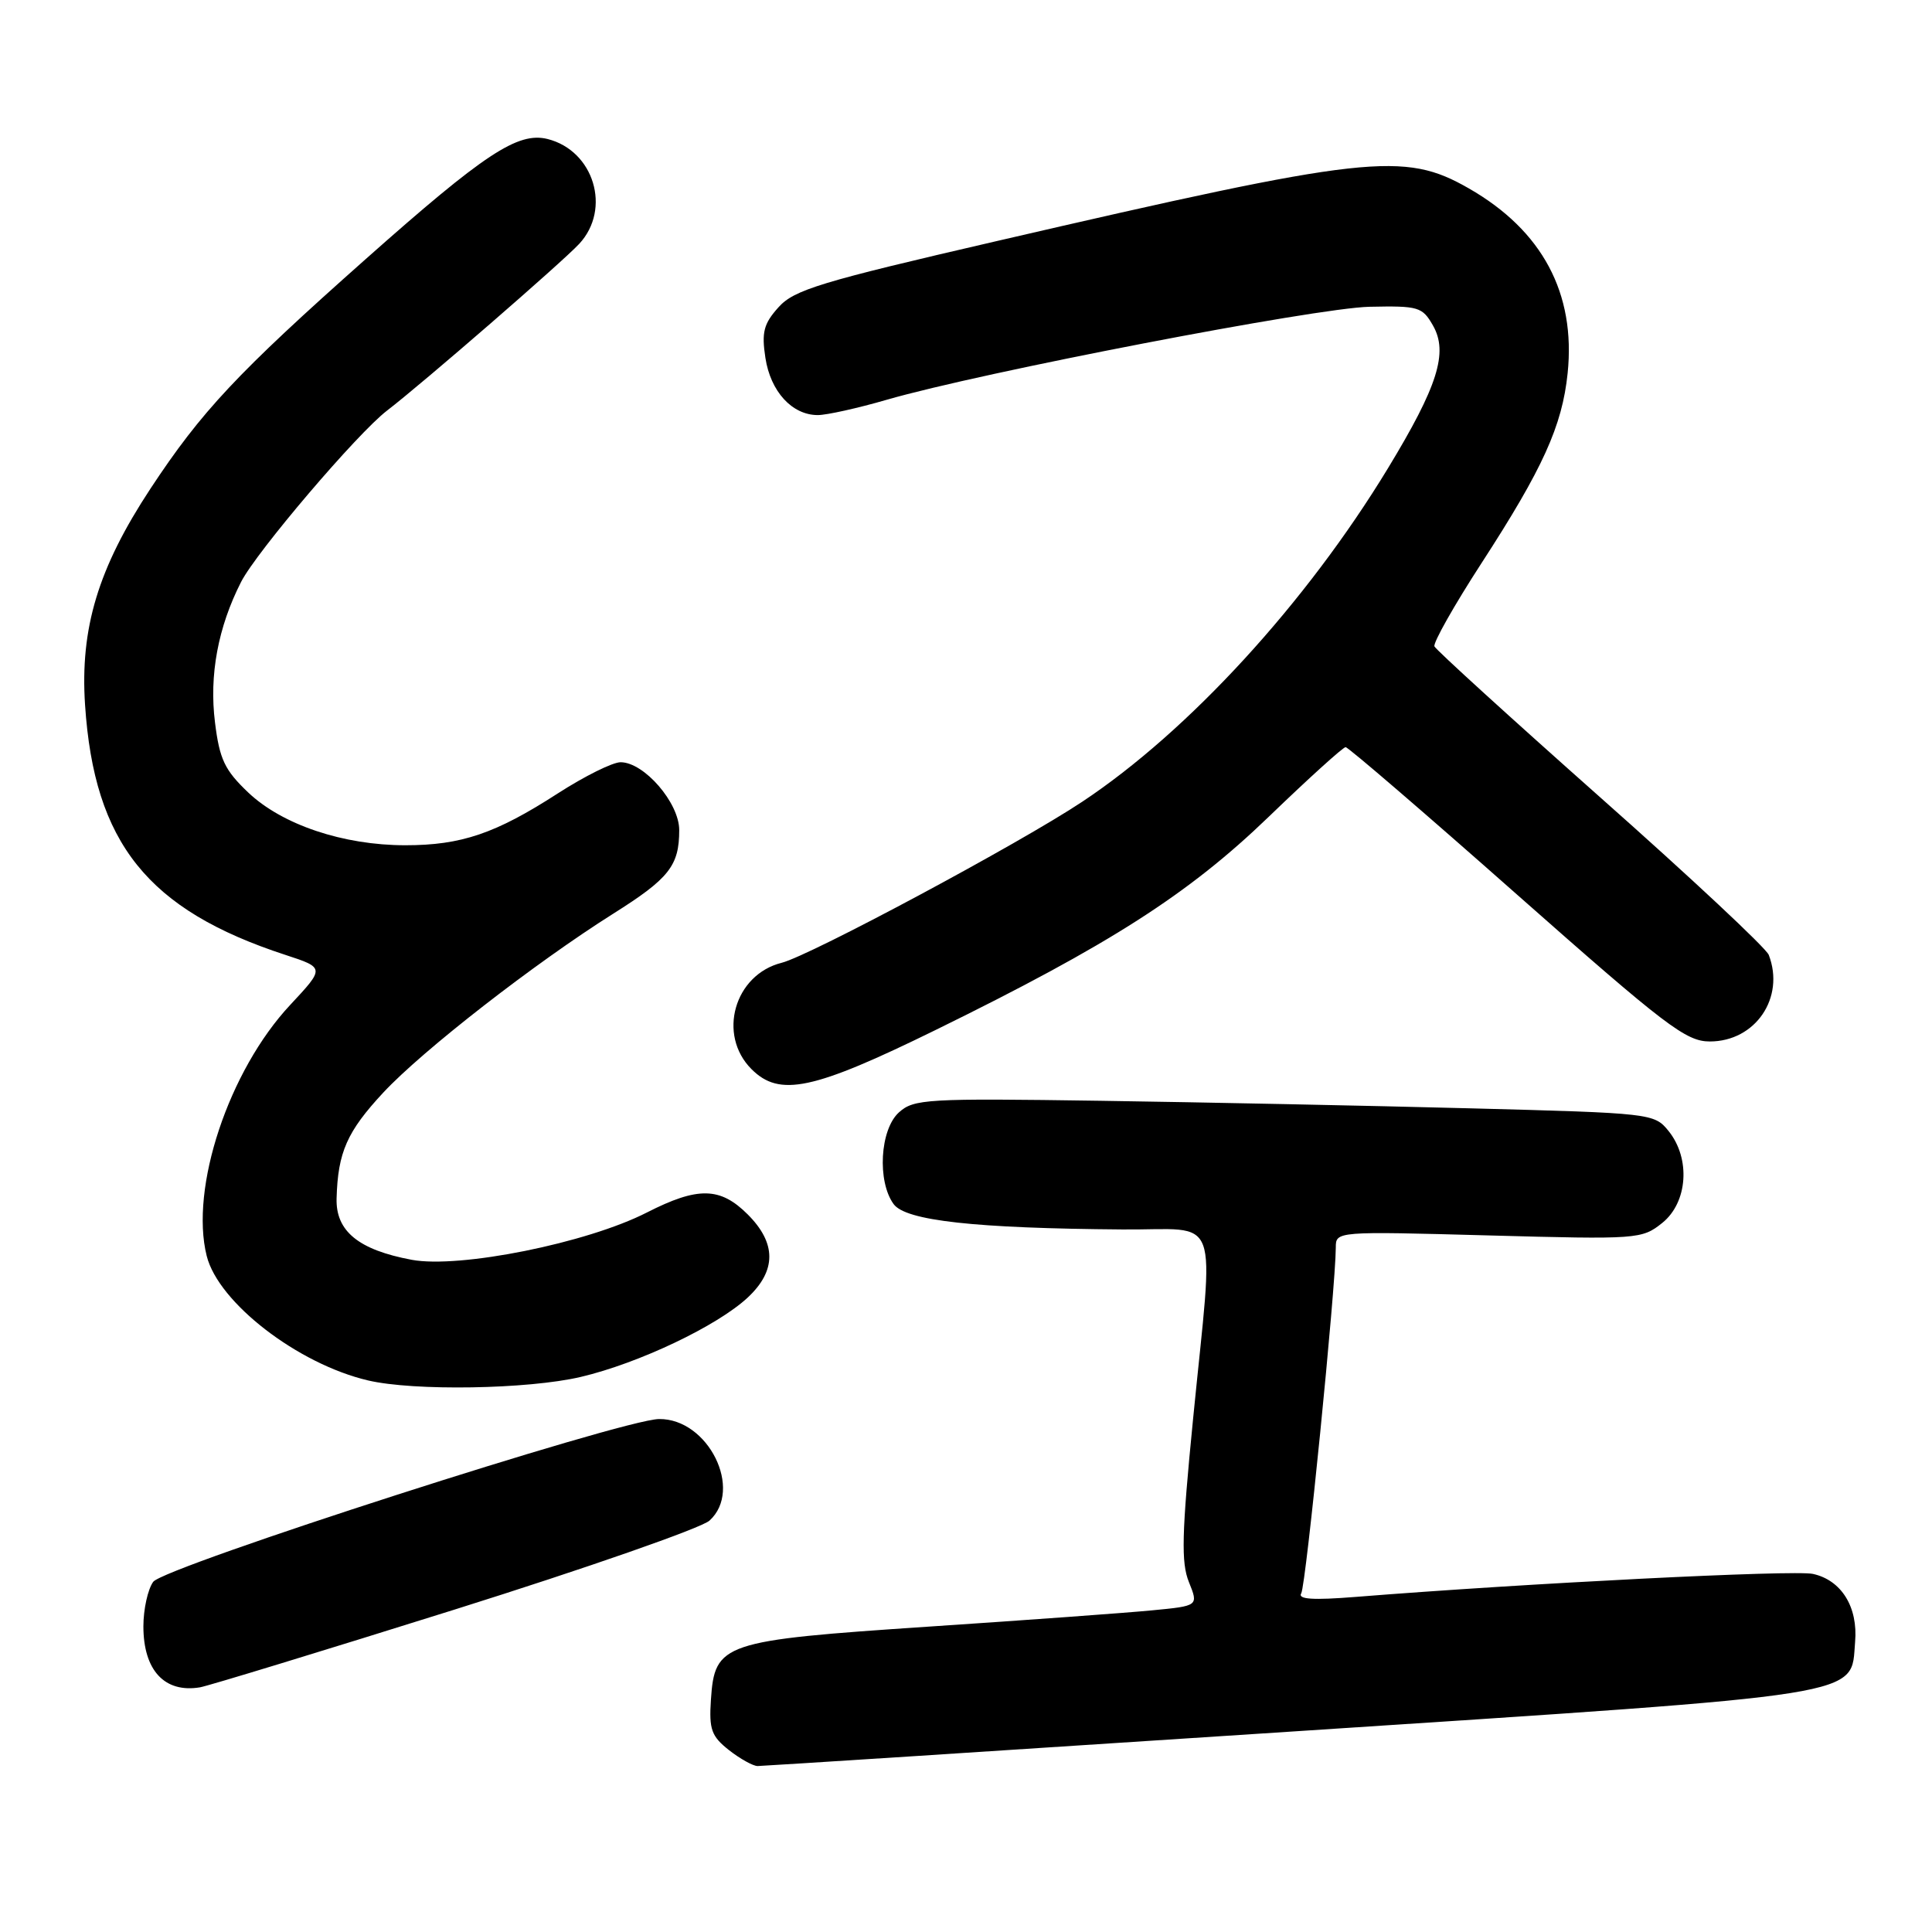 <?xml version="1.0" encoding="UTF-8" standalone="no"?>
<!DOCTYPE svg PUBLIC "-//W3C//DTD SVG 1.1//EN" "http://www.w3.org/Graphics/SVG/1.1/DTD/svg11.dtd" >
<svg xmlns="http://www.w3.org/2000/svg" xmlns:xlink="http://www.w3.org/1999/xlink" version="1.1" viewBox="0 0 256 256">
 <g >
 <path fill="currentColor"
d=" M 171.00 229.45 C 248.41 224.37 245.20 224.88 245.81 217.57 C 246.21 212.94 244.00 209.38 240.22 208.55 C 237.74 208.00 202.24 209.79 179.62 211.60 C 173.97 212.05 171.93 211.92 172.42 211.12 C 173.04 210.13 176.98 170.61 177.00 165.32 C 177.00 163.15 177.00 163.15 197.25 163.70 C 217.02 164.24 217.56 164.20 220.25 162.05 C 223.64 159.34 224.04 153.51 221.09 149.86 C 219.20 147.53 218.85 147.49 194.84 146.86 C 181.45 146.51 159.41 146.06 145.86 145.86 C 122.75 145.52 121.09 145.62 119.11 147.40 C 116.60 149.67 116.21 156.53 118.41 159.55 C 120.02 161.75 129.15 162.76 148.75 162.91 C 161.97 163.02 160.85 159.99 158.09 188.00 C 156.58 203.30 156.49 207.04 157.54 209.64 C 158.81 212.79 158.81 212.79 152.65 213.38 C 149.27 213.71 135.93 214.68 123.00 215.54 C 95.69 217.37 94.70 217.70 94.20 225.24 C 93.94 229.16 94.27 230.06 96.58 231.89 C 98.06 233.05 99.77 234.00 100.38 234.01 C 101.00 234.01 132.77 231.96 171.00 229.45 Z  M 60.26 213.27 C 77.73 207.78 92.91 202.48 94.01 201.49 C 98.53 197.40 93.84 187.96 87.33 188.03 C 82.49 188.07 21.75 207.62 20.30 209.60 C 19.59 210.58 19.00 213.24 19.00 215.50 C 19.00 221.33 21.81 224.36 26.50 223.58 C 27.60 223.39 42.79 218.75 60.26 213.27 Z  M 76.95 182.45 C 84.65 180.64 95.05 175.69 99.09 171.92 C 102.89 168.36 102.89 164.73 99.08 160.92 C 95.43 157.27 92.47 157.22 85.72 160.66 C 77.78 164.72 60.89 168.11 54.55 166.93 C 47.50 165.61 44.47 163.13 44.60 158.78 C 44.77 152.67 45.99 149.93 50.79 144.77 C 56.01 139.17 70.85 127.63 81.27 121.06 C 88.67 116.40 90.00 114.71 90.00 109.99 C 90.00 106.38 85.35 101.00 82.23 101.00 C 81.17 101.00 77.44 102.86 73.93 105.12 C 65.68 110.45 61.14 112.00 53.71 112.00 C 45.48 112.00 37.38 109.28 32.88 105.00 C 29.77 102.04 29.09 100.61 28.49 95.74 C 27.70 89.47 28.89 83.10 31.95 77.10 C 33.99 73.11 47.34 57.43 51.28 54.41 C 56.02 50.77 74.51 34.73 76.75 32.31 C 81.04 27.69 78.70 19.97 72.56 18.42 C 68.62 17.44 64.22 20.34 48.48 34.31 C 31.43 49.44 26.68 54.52 19.93 64.76 C 13.00 75.29 10.60 83.24 11.27 93.40 C 12.48 111.72 19.57 120.57 37.82 126.53 C 43.04 128.24 43.04 128.24 38.46 133.15 C 30.31 141.86 25.13 157.43 27.39 166.42 C 28.94 172.61 39.45 180.72 48.75 182.91 C 54.81 184.34 69.98 184.09 76.95 182.45 Z  M 123.95 136.49 C 147.05 125.16 157.46 118.49 168.09 108.25 C 173.37 103.16 177.96 99.00 178.30 99.00 C 178.64 99.00 188.84 107.77 200.97 118.50 C 220.75 135.98 223.40 138.00 226.56 138.00 C 232.60 138.00 236.55 132.20 234.37 126.53 C 234.03 125.63 224.00 116.25 212.09 105.70 C 200.19 95.14 190.28 86.12 190.07 85.65 C 189.87 85.19 192.68 80.21 196.32 74.60 C 204.44 62.08 207.00 56.44 207.72 49.45 C 208.81 38.87 204.36 30.54 194.64 24.97 C 186.03 20.03 181.27 20.56 132.00 31.96 C 108.69 37.35 105.22 38.40 103.15 40.72 C 101.19 42.90 100.90 44.03 101.42 47.42 C 102.10 51.88 104.96 55.00 108.36 55.00 C 109.54 55.00 113.65 54.09 117.50 52.97 C 130.04 49.34 174.32 40.81 181.44 40.65 C 187.97 40.51 188.47 40.66 189.88 43.14 C 191.92 46.72 190.51 51.18 183.91 62.05 C 173.07 79.90 157.51 96.87 143.41 106.23 C 135.05 111.79 107.35 126.62 103.59 127.57 C 97.30 129.14 95.03 137.12 99.58 141.67 C 103.30 145.39 107.72 144.45 123.95 136.49 Z "/>
</g>
</svg>